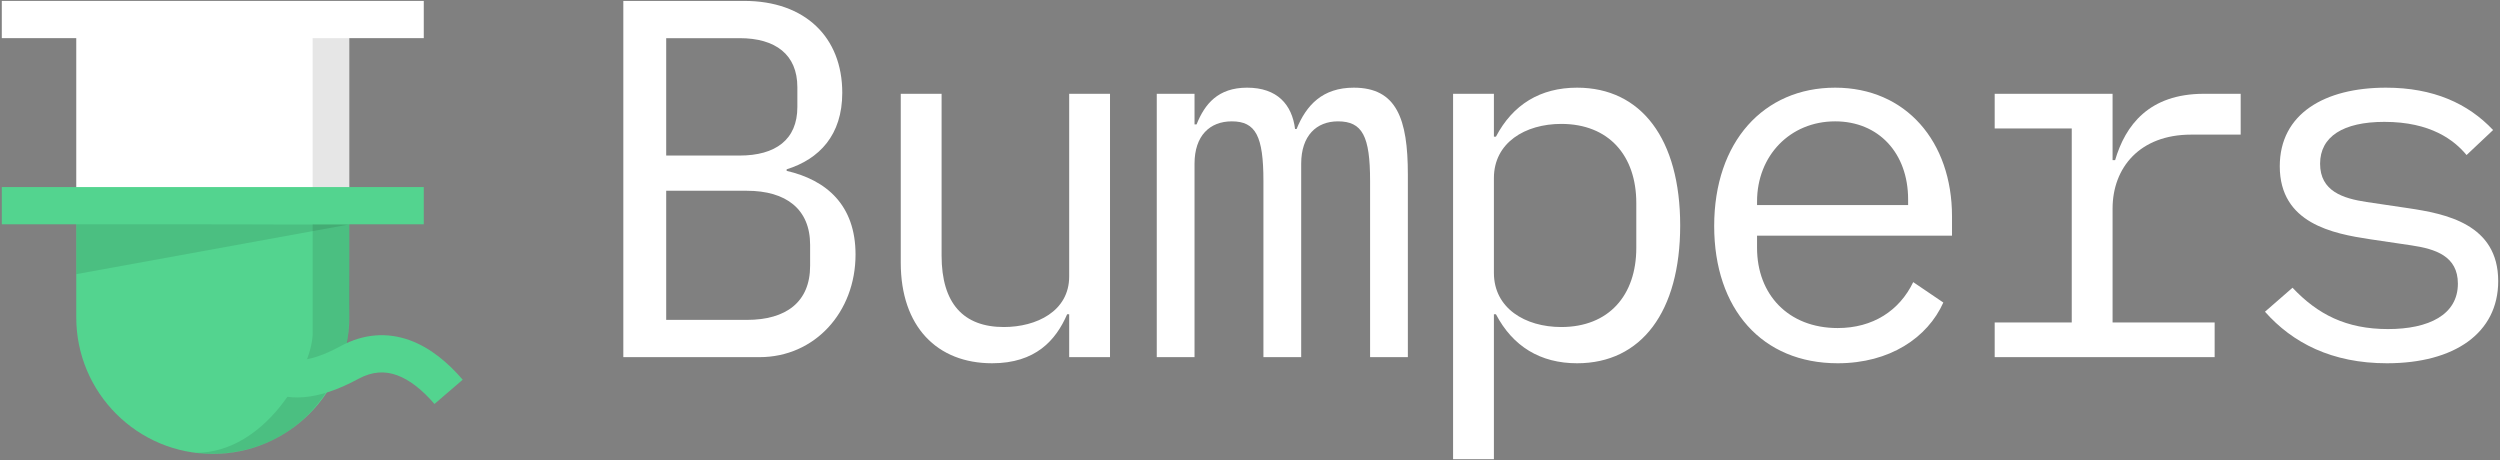 <svg width="652" height="120" viewBox="0 0 652 120" fill="none" xmlns="http://www.w3.org/2000/svg">
<rect x="0" y="0" width="652" height="120" fill="#808080" stroke="none"/>
<path d="M19.889 53.642H91.098V82.773C91.098 102.437 75.158 118.378 55.493 118.378C35.83 118.378 19.889 102.437 19.889 82.773V53.642Z" fill="#53D48F"/>
<path d="M19.889 3.472H91.098V55.261H19.889V3.472Z" fill="white"/>
<path d="M81.535 87.482V32.456V8.18L91.118 7.828L91.089 17.87V66.476C91.089 78.002 91.76 89.099 89.103 94.604C79.526 117.737 59.528 119.161 51.05 118.093C69.176 118.093 80.995 96.653 81.535 87.482Z" fill="black" fill-opacity="0.1"/>
<path d="M19.935 71.491L91.041 58.544L19.935 58.313L19.935 71.491Z" fill="black" fill-opacity="0.1"/>
<path fill-rule="evenodd" clip-rule="evenodd" d="M110.519 58.498H0.468V48.787H110.519V58.498Z" fill="#53D48F"/>
<path fill-rule="evenodd" clip-rule="evenodd" d="M110.519 9.948H0.468V0.238H110.519V9.948Z" fill="white"/>
<path fill-rule="evenodd" clip-rule="evenodd" d="M68.363 101.092C62.578 97.362 60.65 90.752 60.359 86.329L70.048 85.691C70.237 88.555 71.473 91.543 73.625 92.93C75.432 94.096 79.703 95.236 88.778 90.299C94.984 86.922 101.143 86.679 106.79 88.708C112.229 90.663 116.868 94.599 120.675 99.03L113.31 105.358C110.089 101.609 106.765 99.018 103.506 97.847C100.455 96.75 97.18 96.782 93.418 98.829C82.928 104.536 74.492 105.043 68.363 101.092Z" fill="#53D48F"/>
<path d="M622.515 94.74C608.14 94.74 597.892 89.415 590.704 81.296L597.892 75.04C604.414 81.962 611.867 85.822 622.782 85.822C633.43 85.822 641.016 82.095 641.016 73.976C641.016 66.788 635.16 64.925 628.904 63.993L618.123 62.396C608.407 60.932 594.564 58.27 594.564 43.362C594.564 29.653 606.277 22.865 622.249 22.865C634.628 22.865 643.678 26.991 650.2 33.912L643.279 40.434C640.085 36.574 633.962 31.783 621.85 31.783C611.069 31.783 605.079 35.643 605.079 42.697C605.079 49.884 611.069 51.748 617.191 52.679L627.972 54.277C637.822 55.741 651.531 58.403 651.531 73.31C651.531 86.887 640.085 94.74 622.515 94.74Z" fill="white"/>
<path d="M520.213 93.141V84.091H540.311V33.512H520.213V24.461H550.959V41.764H551.625C554.287 32.714 560.409 24.461 574.784 24.461H584.368V35.109H571.457C558.014 35.109 550.959 43.761 550.959 54.409V84.091H577.58V93.141H520.213Z" fill="white"/>
<path d="M479.269 94.74C459.57 94.74 447.059 80.631 447.059 58.935C447.059 36.974 459.969 22.865 478.604 22.865C497.105 22.865 509.084 36.974 509.084 56.406V61.464H458.239V64.659C458.239 76.771 466.358 85.555 479.269 85.555C488.453 85.555 495.374 81.03 498.968 73.576L506.821 78.9C502.695 88.085 492.845 94.74 479.269 94.74ZM478.604 31.649C466.891 31.649 458.239 40.567 458.239 52.546V53.478H497.637V52.014C497.637 39.902 489.917 31.649 478.604 31.649Z" fill="white"/>
<path d="M378.963 119.763V24.462H389.611V35.643H390.143C394.536 27.257 401.723 22.865 411.306 22.865C428.077 22.865 438.193 36.308 438.193 58.802C438.193 81.296 428.077 94.74 411.306 94.74C401.723 94.74 394.536 90.347 390.143 81.962H389.611V119.763H378.963ZM407.18 85.289C419.559 85.289 426.746 77.037 426.746 64.659V52.946C426.746 40.567 419.559 32.315 407.18 32.315C397.73 32.315 389.611 37.24 389.611 46.424V71.181C389.611 80.365 397.73 85.289 407.18 85.289Z" fill="white"/>
<path d="M311.533 93.142H301.683V24.462H311.533V32.448H312.065C314.195 27.124 317.655 22.865 325.242 22.865C333.095 22.865 336.955 27.257 337.754 33.646H338.153C340.682 27.39 344.941 22.865 353.06 22.865C364.241 22.865 367.169 30.984 367.169 45.492V93.142H357.319V47.222C357.319 35.51 355.323 31.649 348.934 31.649C343.344 31.649 339.351 35.376 339.351 42.697V93.142H329.501V47.222C329.501 35.51 327.505 31.649 321.249 31.649C315.526 31.649 311.533 35.376 311.533 42.697V93.142Z" fill="white"/>
<path d="M278.842 93.141V81.961H278.309C275.381 88.749 270.057 94.739 258.744 94.739C244.369 94.739 234.918 85.156 234.918 68.518V24.461H245.567V66.654C245.567 79.166 251.29 85.289 261.805 85.289C270.323 85.289 278.842 81.162 278.842 72.112V24.461H289.49V93.141H278.842Z" fill="white"/>
<path d="M162.563 93.142V0.238H194.108C209.948 0.238 219.664 9.688 219.664 24.196C219.664 35.243 213.674 41.499 205.156 44.161V44.56C215.538 46.956 223.125 53.478 223.125 66.389C223.125 81.429 212.476 93.142 198.102 93.142H162.563ZM173.744 83.426H194.774C205.023 83.426 211.279 78.767 211.279 69.317V63.86C211.279 54.543 205.023 49.751 194.774 49.751H173.744V83.426ZM173.744 40.567H192.911C202.228 40.567 207.951 36.441 207.951 27.923V22.732C207.951 14.213 202.228 9.954 192.911 9.954H173.744V40.567Z" fill="white"/>
</svg>
